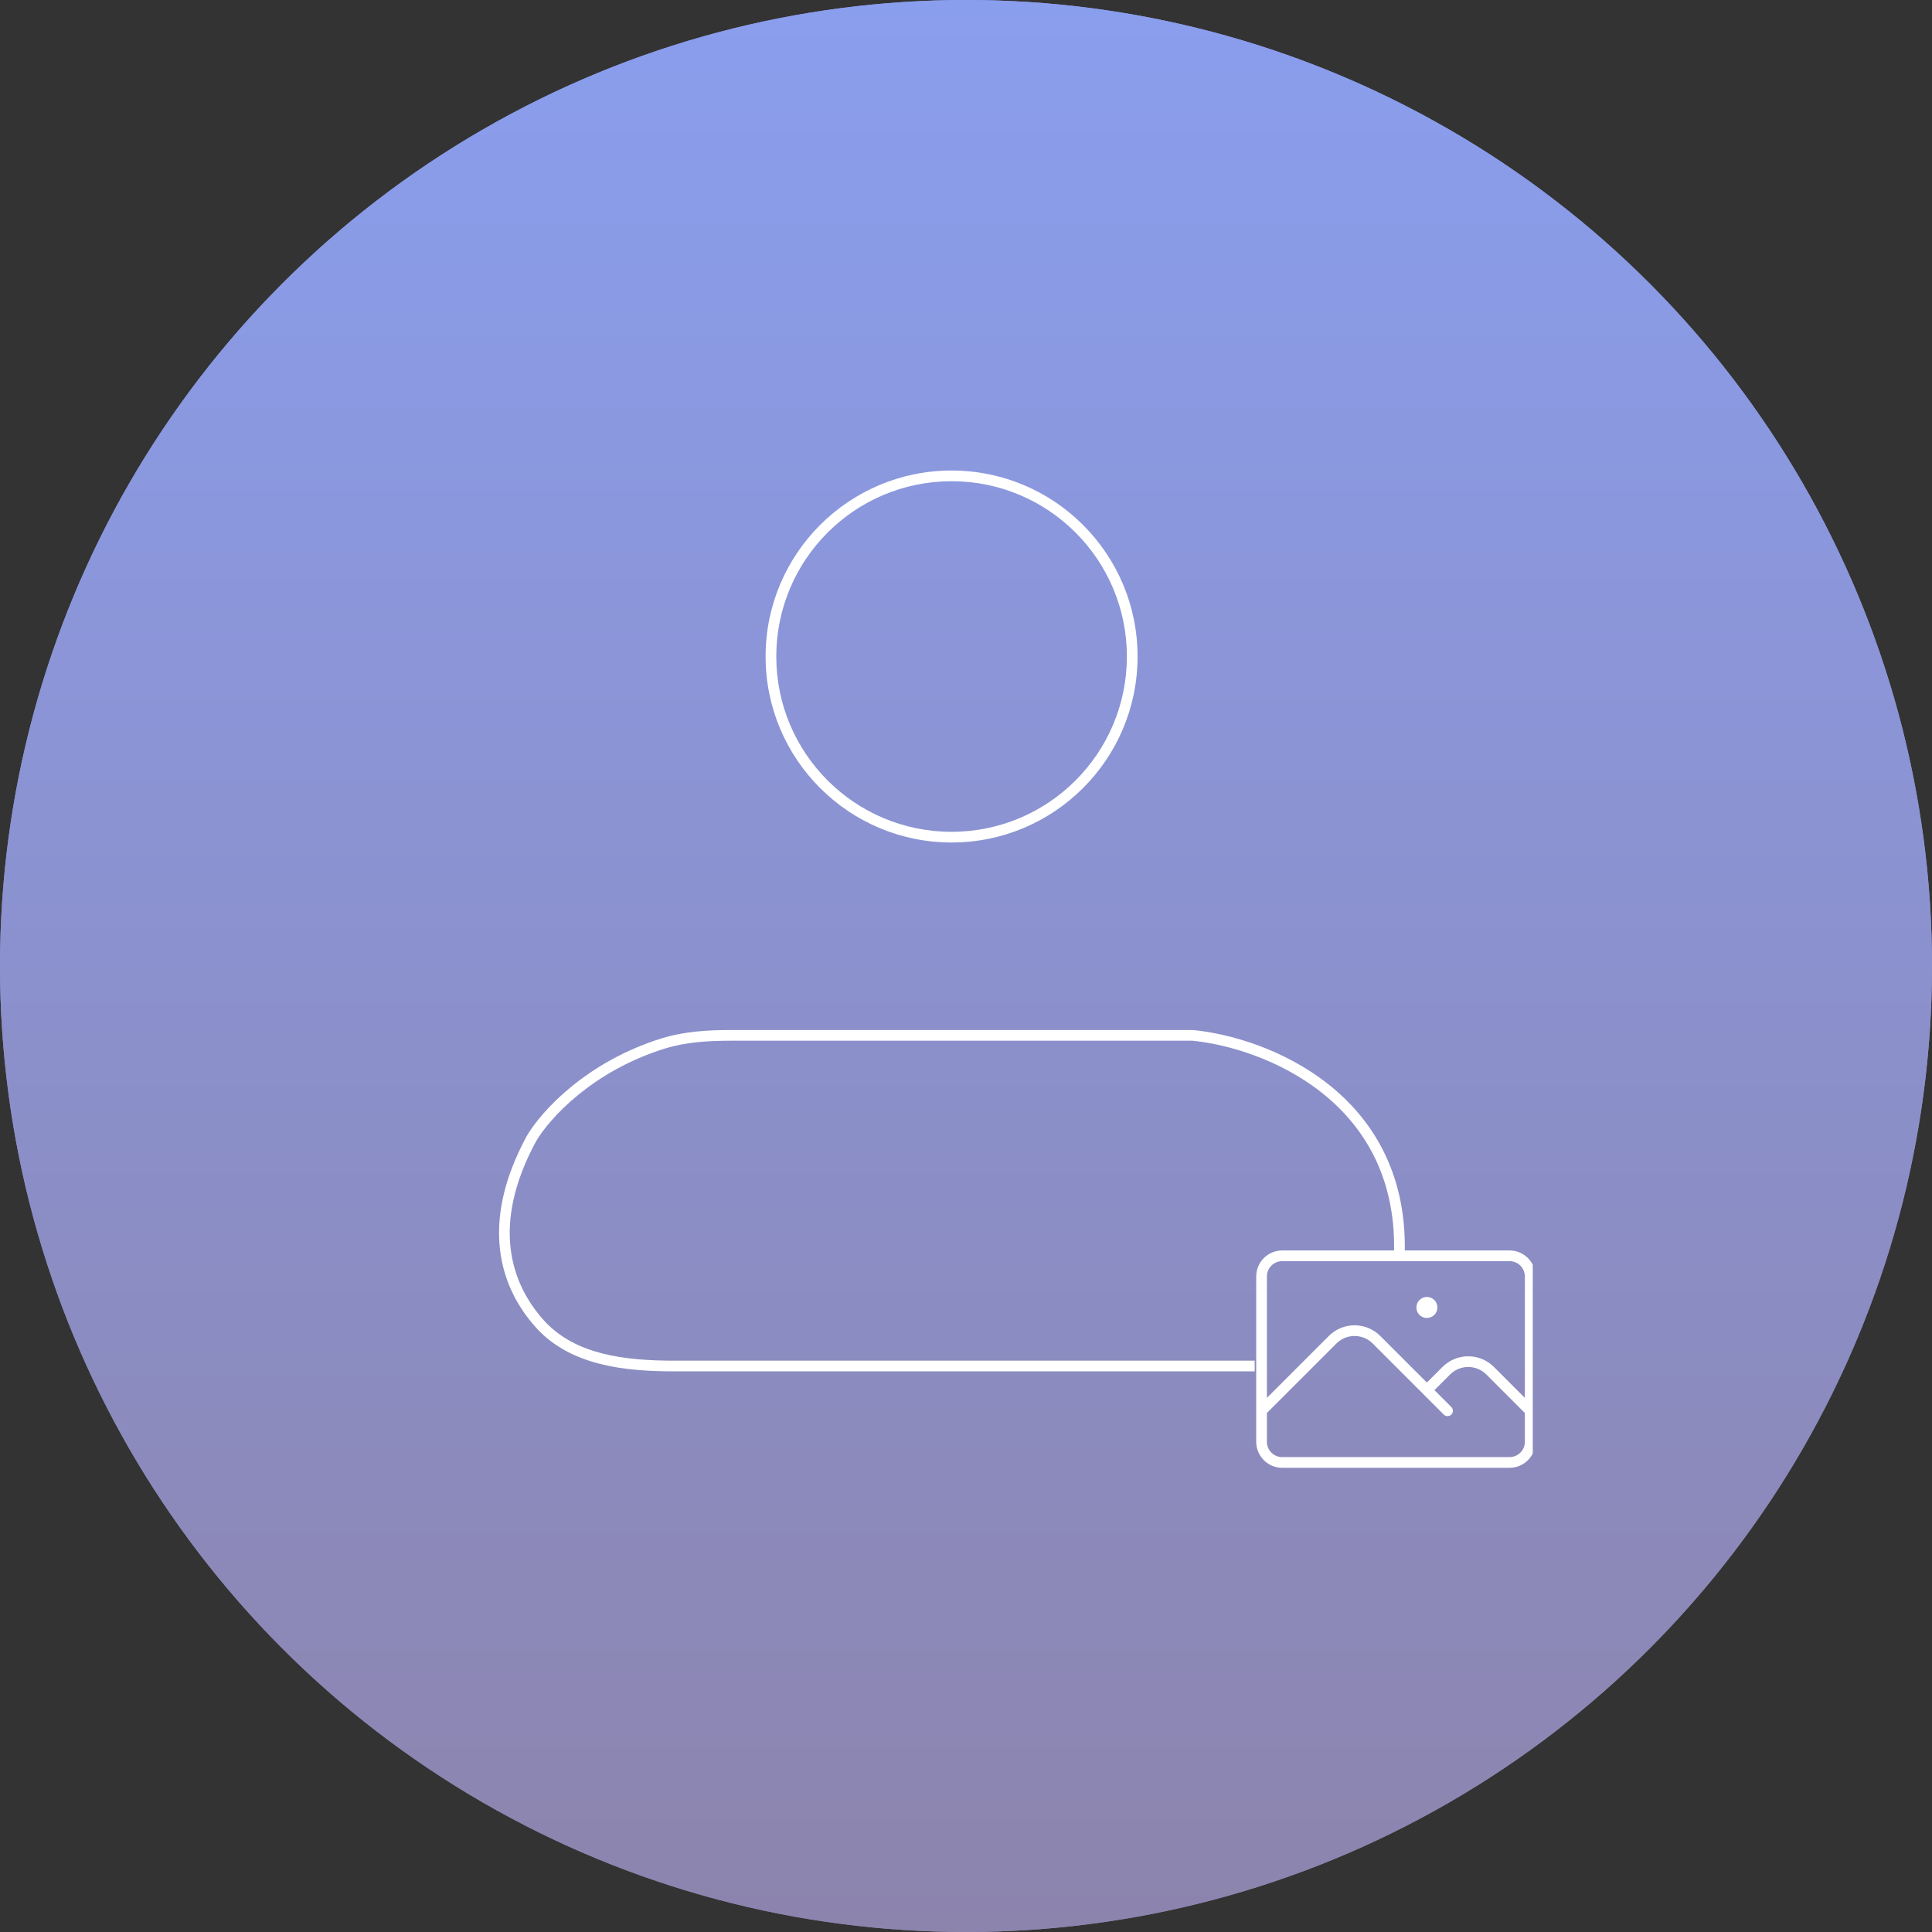 <svg width="271" height="271" viewBox="0 0 271 271" fill="none" xmlns="http://www.w3.org/2000/svg">
<rect x="0" y="0" width="271" height="271" fill="#333333" stroke="none"/>
<circle cx="135.5" cy="135.5" r="135.5" fill="url(#paint0_linear_114_11)"/>
<circle cx="135.5" cy="135.5" r="135.5" fill="url(#paint1_linear_114_11)"/>
<g clip-path="url(#clip0_114_11)">
<path fill-rule="evenodd" clip-rule="evenodd" d="M158.066 92.088C158.066 105.668 147.057 116.676 133.478 116.676C119.898 116.676 108.889 105.668 108.889 92.088C108.889 78.508 119.898 67.5 133.478 67.5C147.057 67.5 158.066 78.508 158.066 92.088ZM159.566 92.088C159.566 106.496 147.886 118.176 133.478 118.176C119.069 118.176 107.389 106.496 107.389 92.088C107.389 77.68 119.069 66 133.478 66C147.886 66 159.566 77.68 159.566 92.088ZM102.543 145.981C99.358 145.981 96.221 146.164 93.271 147.077C83.148 150.212 77.083 156.857 75.191 160.092C71.997 165.992 71.138 170.996 71.628 175.139C72.119 179.287 73.971 182.642 76.311 185.228C80.67 190.047 87.713 190.86 94.578 190.86H175.991V192.36H94.578C87.726 192.36 80.041 191.588 75.198 186.235C72.687 183.459 70.672 179.824 70.139 175.316C69.605 170.806 70.561 165.49 73.878 159.367L73.884 159.356L73.89 159.346C75.95 155.814 82.31 148.901 92.827 145.645C95.998 144.663 99.319 144.481 102.543 144.481H167.295H167.332L167.368 144.484C172.47 144.978 180.056 147.143 186.287 152.057C192.408 156.885 197.205 164.356 197.051 175.4H211.742C212.71 175.4 213.638 175.785 214.322 176.469C215.006 177.153 215.391 178.081 215.391 179.049V197.89V202.238C215.391 203.206 215.006 204.134 214.322 204.818C213.638 205.503 212.71 205.887 211.742 205.887H179.857C178.889 205.887 177.961 205.503 177.276 204.818C176.592 204.134 176.208 203.206 176.208 202.238V197.89V179.049C176.208 178.081 176.592 177.153 177.276 176.469C177.961 175.785 178.889 175.4 179.857 175.4H195.551C195.704 164.857 191.154 157.806 185.358 153.235C179.414 148.547 172.141 146.46 167.259 145.981H102.543ZM177.708 198.201V202.238C177.708 202.808 177.934 203.355 178.337 203.758C178.74 204.161 179.287 204.387 179.857 204.387H211.742C212.312 204.387 212.858 204.161 213.261 203.758C213.664 203.355 213.891 202.808 213.891 202.238V198.201L208.489 192.799C208.155 192.465 207.758 192.2 207.322 192.019C206.885 191.838 206.417 191.745 205.945 191.745C205.472 191.745 205.004 191.838 204.568 192.019C204.131 192.2 203.735 192.465 203.4 192.799L201.208 194.992L203.576 197.36C203.869 197.653 203.869 198.128 203.576 198.421C203.283 198.713 202.809 198.713 202.516 198.421L199.617 195.522L192.546 188.451C192.212 188.117 191.815 187.852 191.379 187.671C190.942 187.49 190.474 187.397 190.002 187.397C189.529 187.397 189.062 187.49 188.625 187.671C188.188 187.852 187.792 188.117 187.458 188.451L177.708 198.201ZM200.147 193.931L193.607 187.39C193.133 186.917 192.571 186.541 191.953 186.285C191.334 186.029 190.671 185.897 190.002 185.897C189.332 185.897 188.669 186.029 188.051 186.285C187.432 186.541 186.87 186.917 186.397 187.39L177.708 196.08V179.049C177.708 178.479 177.934 177.932 178.337 177.529C178.74 177.127 179.287 176.9 179.857 176.9H211.742C212.312 176.9 212.858 177.127 213.261 177.529C213.664 177.932 213.891 178.479 213.891 179.049V196.08L209.55 191.738C209.076 191.265 208.514 190.889 207.896 190.633C207.277 190.377 206.614 190.245 205.945 190.245C205.275 190.245 204.612 190.377 203.994 190.633C203.375 190.889 202.813 191.265 202.34 191.738L200.147 193.931ZM199.105 182.354C199.381 182.078 199.756 181.922 200.147 181.922C200.538 181.922 200.913 182.078 201.19 182.354C201.467 182.631 201.622 183.006 201.622 183.397C201.622 183.788 201.467 184.163 201.19 184.44C200.913 184.716 200.538 184.872 200.147 184.872C199.756 184.872 199.381 184.716 199.105 184.44C198.828 184.163 198.673 183.788 198.673 183.397C198.673 183.006 198.828 182.631 199.105 182.354Z" fill="white"/>
</g>
<defs>
<linearGradient id="paint0_linear_114_11" x1="135.5" y1="0" x2="135.5" y2="271" gradientUnits="userSpaceOnUse">
<stop stop-color="#8A9EEE"/>
<stop offset="1" stop-color="#8C84AD"/>
</linearGradient>
<linearGradient id="paint1_linear_114_11" x1="135.5" y1="0" x2="135.5" y2="271" gradientUnits="userSpaceOnUse">
<stop stop-color="#8A9EEE"/>
<stop offset="1" stop-color="#8C84AD"/>
</linearGradient>
<clipPath id="clip0_114_11">
<rect width="158" height="158" fill="white" transform="translate(57 57)"/>
</clipPath>
</defs>
</svg>
